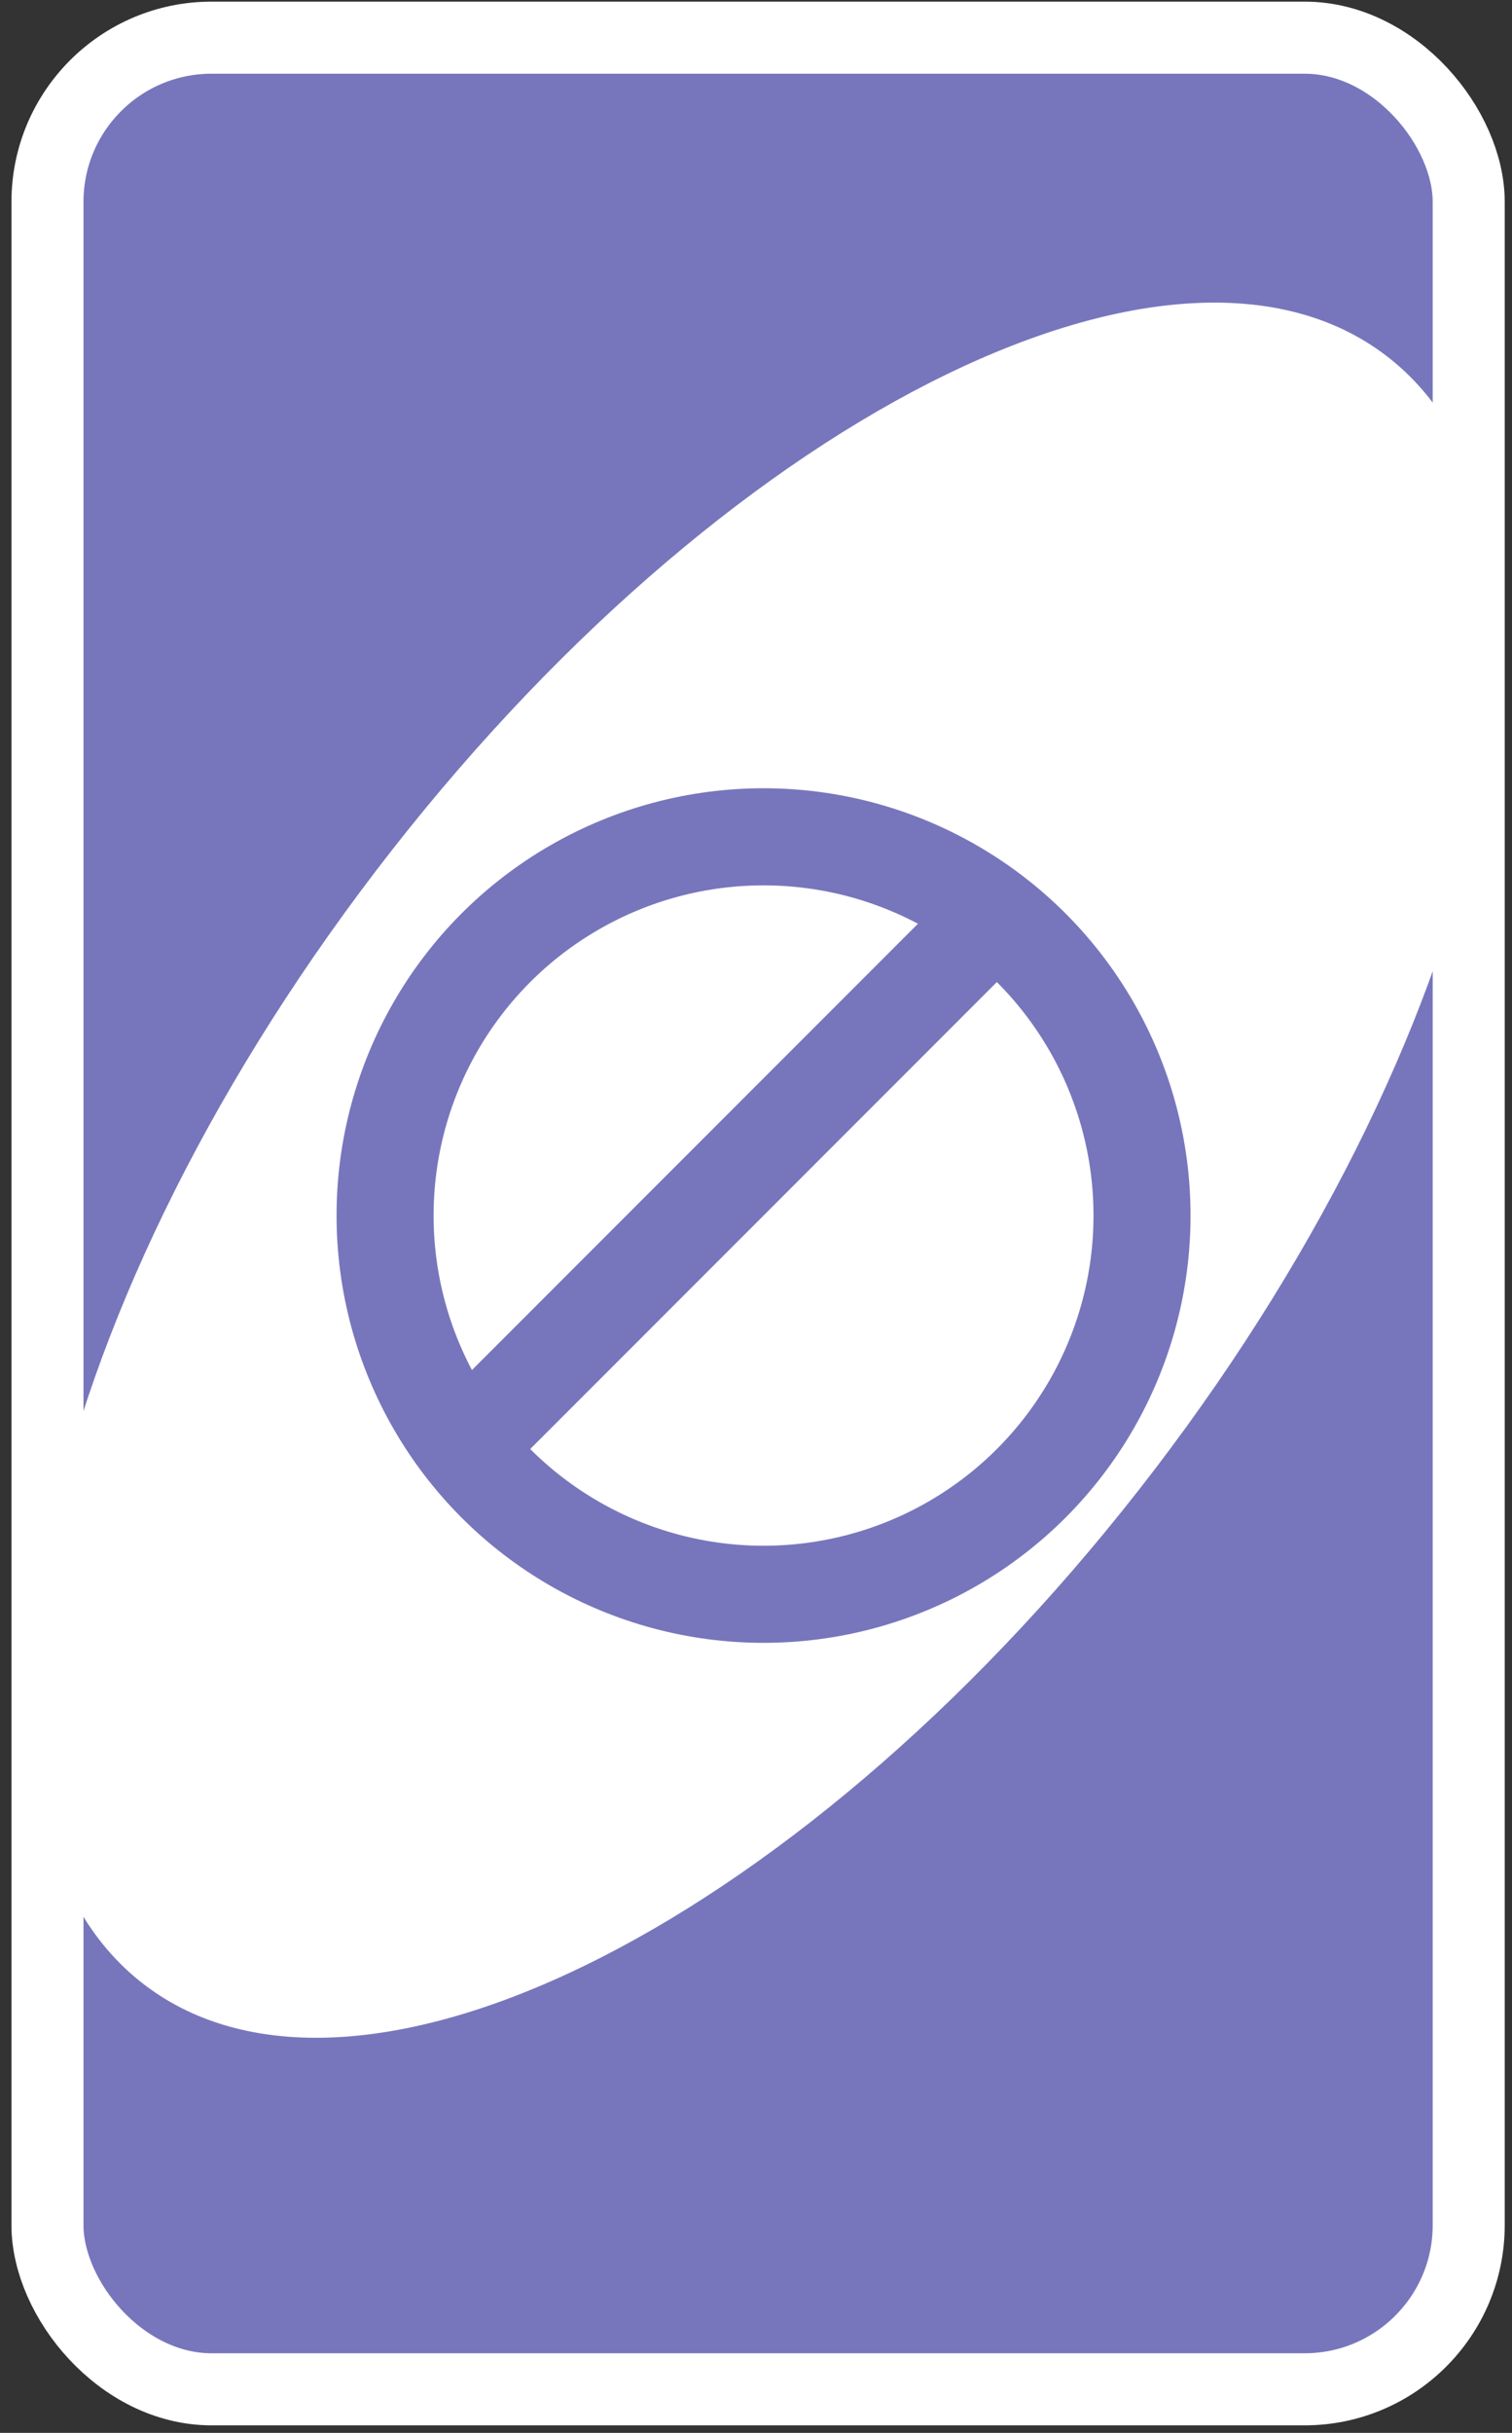 <svg width="227" height="365" viewBox="0 0 227 365" fill="none" xmlns="http://www.w3.org/2000/svg">
<rect x="0" y="0" width="227" height="365" fill="#333333" stroke="none"/>
<rect x="7.127" y="5.653" width="213.374" height="352.809" rx="24.63" fill="#7776BC" stroke="white" stroke-width="10.813" stroke-linejoin="round"/>
<path d="M56.382 130.727C107.893 63.261 175.847 28.642 208.16 53.403C240.473 78.163 224.91 152.928 173.398 220.394C121.886 287.86 53.932 322.479 21.619 297.718C-10.694 272.958 4.869 198.193 56.382 130.727Z" fill="white"/>
<circle cx="114.634" cy="182.366" r="56.821" stroke="#7776BC" stroke-width="14.569"/>
<line x1="65.698" y1="220.999" x2="153.267" y2="133.431" stroke="#7776BC" stroke-width="14.569"/>
</svg>
